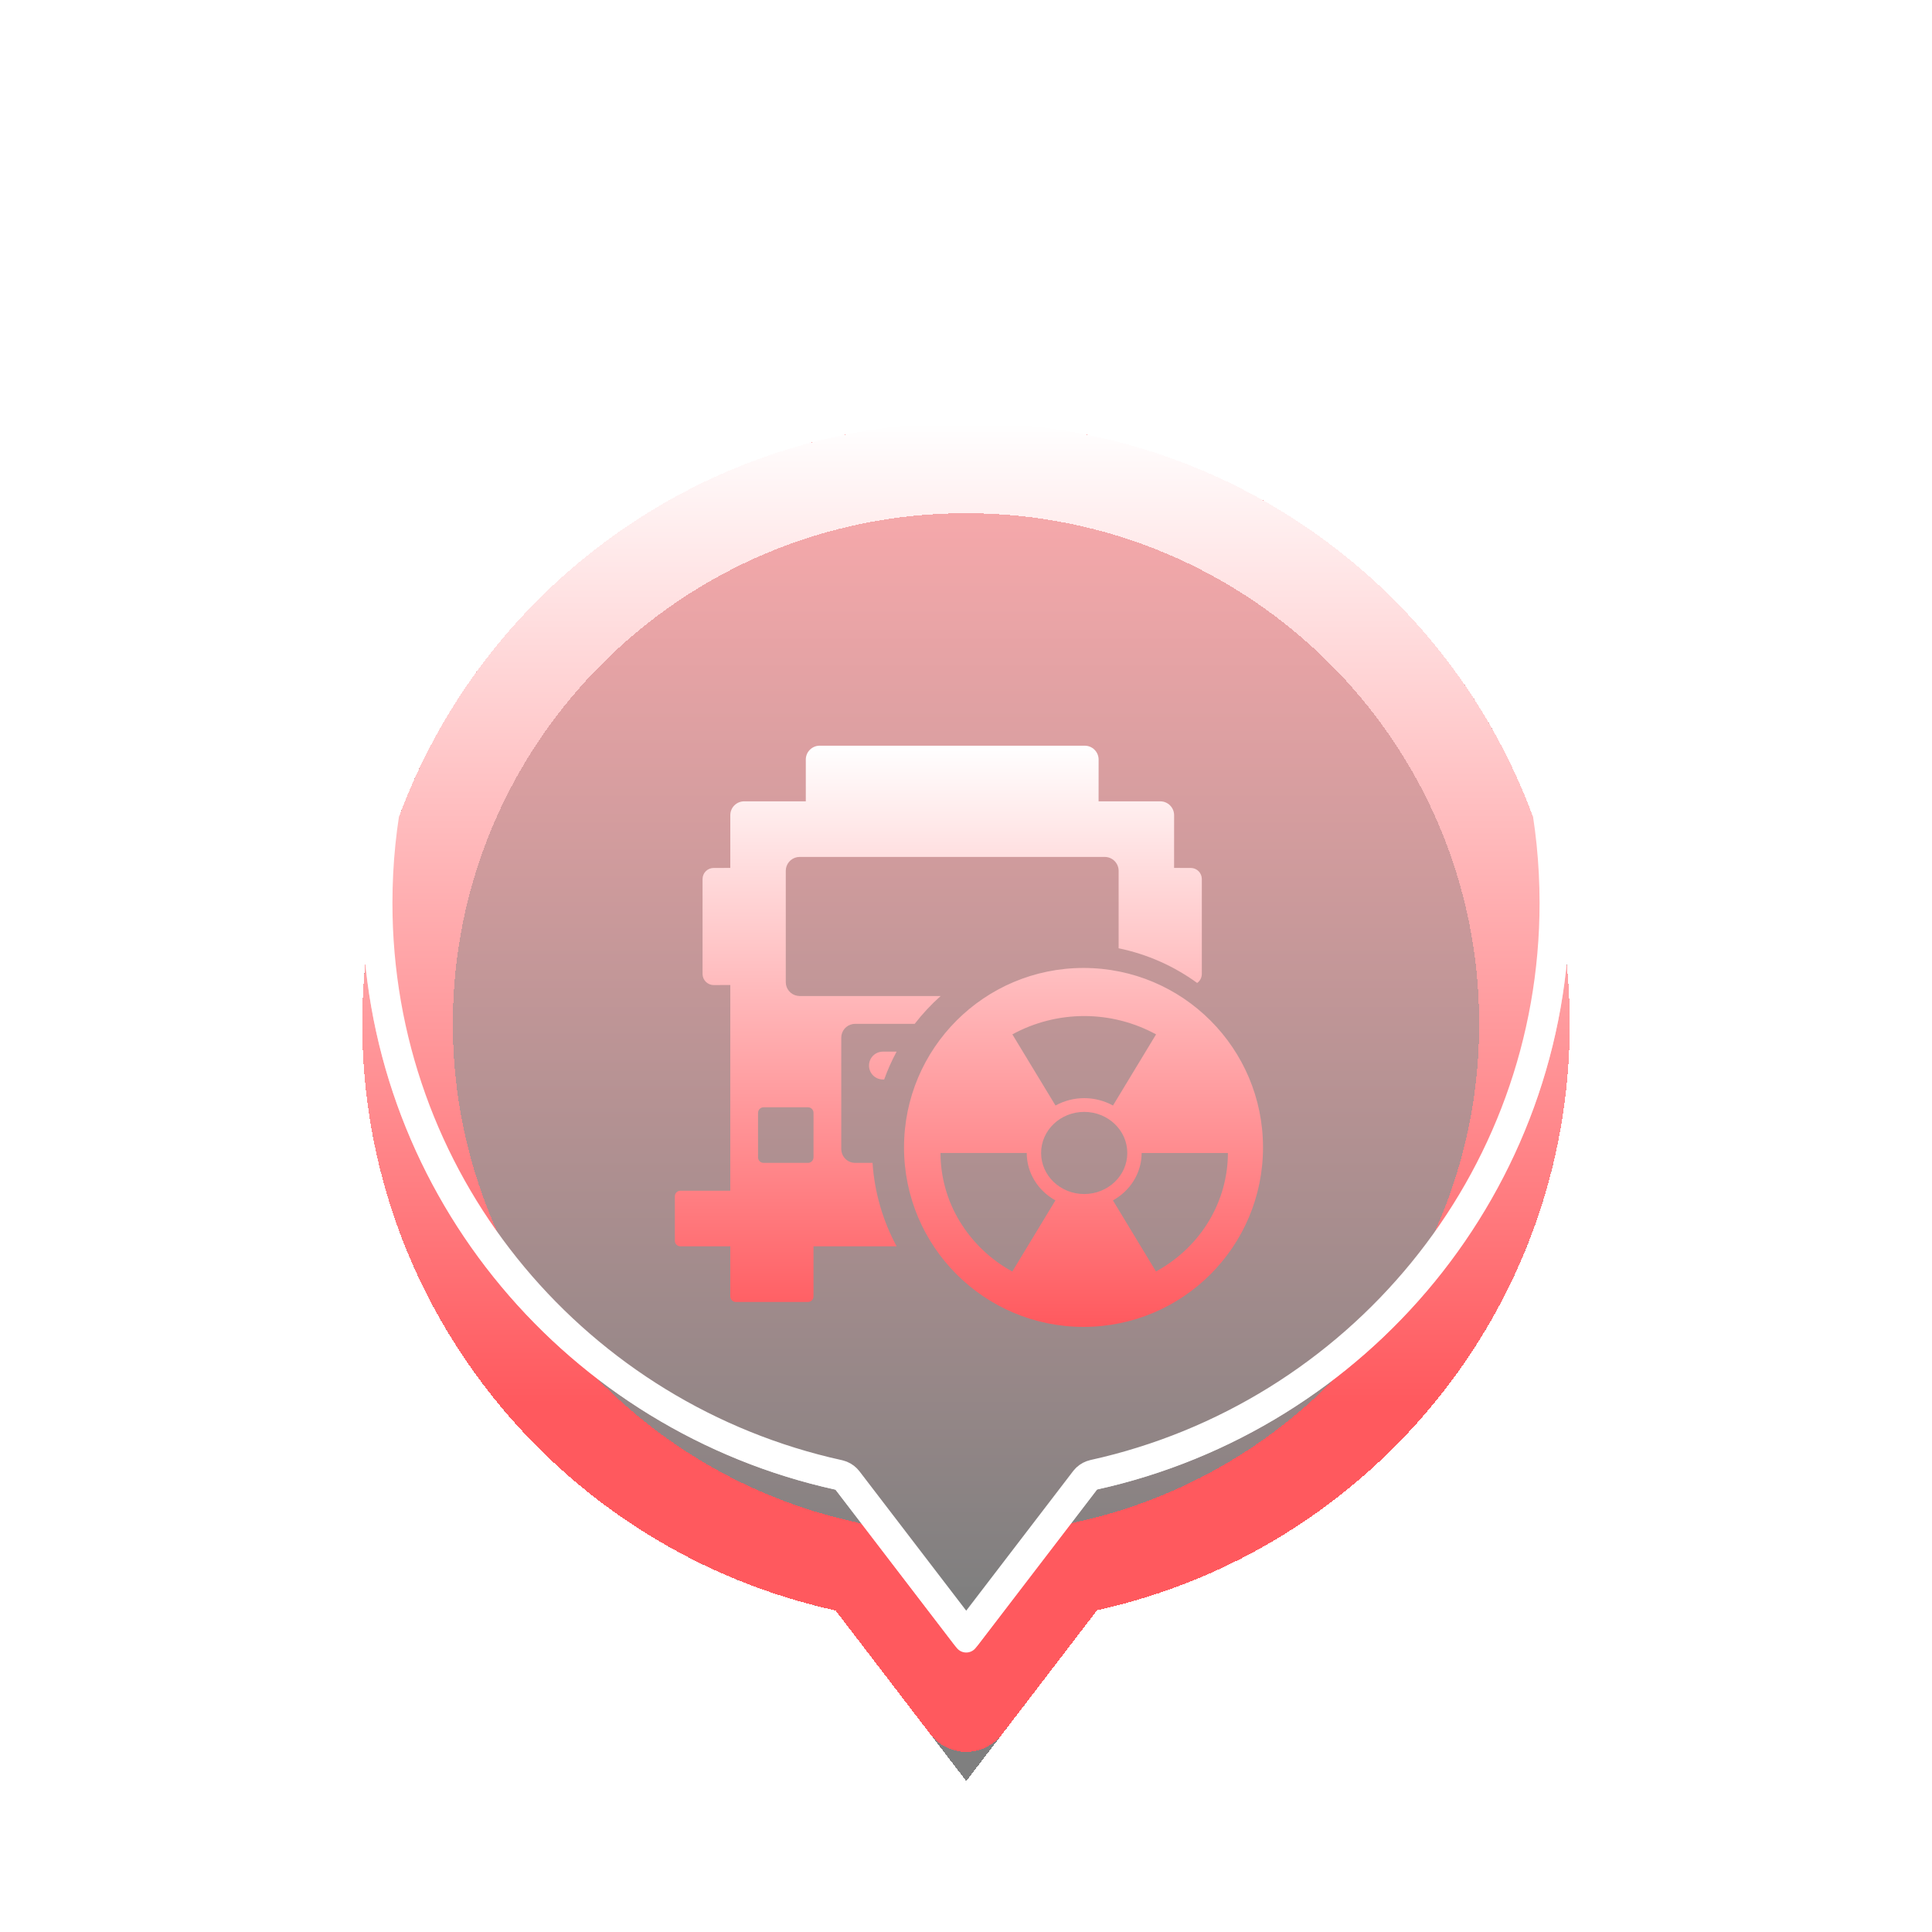 <svg width="64" height="64" viewBox="0 0 64 64" fill="none" xmlns="http://www.w3.org/2000/svg">
<g filter="url(#filter0_ddi_1322_12900)">
<path fill-rule="evenodd" clip-rule="evenodd" d="M36.341 49.342L32.008 55L27.679 49.348C18.713 47.379 12 39.431 12 29.913C12 18.916 20.954 10 32 10C43.046 10 52 18.916 52 29.913C52 39.425 45.297 47.366 36.341 49.342Z" fill="url(#paint0_linear_1322_12900)" fill-opacity="0.502" shape-rendering="crispEdges"/>
<path d="M32 11.5C42.224 11.5 50.5 19.751 50.5 29.913C50.5 38.7 44.307 46.048 36.018 47.877C35.715 47.944 35.442 48.102 35.234 48.328L35.15 48.43L32.007 52.533L28.869 48.435C28.681 48.19 28.422 48.009 28.128 47.917L28 47.883L27.613 47.793C19.51 45.83 13.5 38.569 13.5 29.913C13.5 19.751 21.776 11.5 32 11.5Z" stroke="url(#paint1_linear_1322_12900)" stroke-width="3" stroke-linejoin="round" shape-rendering="crispEdges"/>
</g>
<g filter="url(#filter1_f_1322_12900)">
<path d="M32 10.5C42.772 10.5 51.5 19.194 51.5 29.913C51.5 39.183 44.967 46.927 36.233 48.853C36.147 48.873 36.067 48.914 36.003 48.973L35.944 49.038L32.007 54.178L28.075 49.044C28.021 48.974 27.951 48.919 27.87 48.886L27.786 48.859L27.378 48.765C18.84 46.697 12.5 39.045 12.5 29.913C12.5 19.194 21.228 10.5 32 10.5Z" stroke="white" stroke-linejoin="round"/>
</g>
<path d="M32 10.4C42.827 10.4 51.6 19.139 51.6 29.913C51.599 39.231 45.033 47.015 36.255 48.951C36.186 48.966 36.122 48.999 36.07 49.047L36.023 49.099L32.007 54.342L27.996 49.105C27.953 49.048 27.896 49.005 27.831 48.978L27.765 48.957L27.355 48.862C18.773 46.784 12.401 39.093 12.4 29.913C12.4 19.139 21.173 10.4 32 10.4Z" stroke="url(#paint2_linear_1322_12900)" stroke-width="0.8" stroke-linejoin="round"/>
<g filter="url(#filter2_d_1322_12900)">
<path fill-rule="evenodd" clip-rule="evenodd" d="M35.896 39.955C35.896 39.955 35.894 39.955 35.892 39.955C32.609 39.955 29.947 37.294 29.947 34.01C29.947 30.726 32.609 28.065 35.892 28.065C39.176 28.064 41.838 30.724 41.839 34.008C41.84 37.292 39.179 39.954 35.896 39.955ZM35.915 35.554C36.705 35.554 37.343 34.944 37.343 34.194C37.343 33.442 36.705 32.833 35.915 32.833C35.127 32.833 34.488 33.442 34.488 34.194C34.488 34.944 35.127 35.554 35.915 35.554ZM31.155 34.194C31.157 34.993 31.377 35.777 31.793 36.46C32.217 37.157 32.818 37.731 33.534 38.121L34.962 35.764C34.393 35.449 34.012 34.863 34.012 34.194H31.155ZM33.536 30.265L34.965 32.622C35.557 32.296 36.276 32.296 36.869 32.622L38.296 30.265C36.813 29.456 35.02 29.456 33.536 30.265ZM37.818 34.196C37.818 34.863 37.435 35.451 36.867 35.764L38.294 38.12C39.821 37.281 40.674 35.76 40.676 34.196H37.818ZM28.787 31.299V31.297C28.787 31.043 28.993 30.837 29.245 30.837H29.701C29.541 31.134 29.403 31.442 29.29 31.759H29.245C28.992 31.758 28.787 31.553 28.787 31.299ZM37.056 27.413V24.847C37.056 24.594 36.85 24.387 36.596 24.387H26.49C26.268 24.387 26.077 24.546 26.037 24.765L26.03 24.847V28.535C26.03 28.761 26.193 28.948 26.407 28.986L26.49 28.995H31.159C30.846 29.275 30.558 29.583 30.301 29.916H28.328C28.105 29.916 27.915 30.075 27.875 30.293L27.868 30.376V34.063C27.868 34.288 28.031 34.476 28.244 34.515L28.328 34.522H28.904C28.969 35.491 29.241 36.434 29.702 37.286H26.948V38.945C26.948 39.046 26.867 39.129 26.765 39.13H24.376C24.274 39.13 24.192 39.046 24.192 38.945V37.286H22.538C22.437 37.286 22.355 37.203 22.355 37.102V35.629C22.355 35.526 22.437 35.444 22.539 35.444H24.192V28.63L23.641 28.631C23.438 28.631 23.273 28.466 23.273 28.263V25.119C23.273 24.916 23.438 24.752 23.641 24.752L24.192 24.751V23.005C24.192 22.751 24.398 22.545 24.652 22.545H26.693V21.162C26.693 20.909 26.899 20.702 27.153 20.702H35.933C36.187 20.702 36.393 20.909 36.393 21.162L36.392 22.545H38.434C38.688 22.545 38.894 22.751 38.894 23.005L38.893 24.751L39.446 24.752C39.648 24.752 39.812 24.917 39.812 25.119V28.263C39.812 28.386 39.751 28.496 39.658 28.562C38.882 27.998 37.995 27.606 37.056 27.413ZM25.118 32.816L25.111 32.864V34.338C25.111 34.423 25.169 34.495 25.247 34.516L25.295 34.522H26.765C26.848 34.522 26.92 34.466 26.942 34.386L26.949 34.338V32.864C26.949 32.762 26.867 32.68 26.765 32.68H25.295C25.213 32.68 25.14 32.736 25.118 32.816Z" fill="url(#paint3_linear_1322_12900)"/>
</g>
<defs>
<filter id="filter0_ddi_1322_12900" x="8" y="6" width="48" height="57" filterUnits="userSpaceOnUse" color-interpolation-filters="sRGB">
<feFlood flood-opacity="0" result="BackgroundImageFix"/>
<feColorMatrix in="SourceAlpha" type="matrix" values="0 0 0 0 0 0 0 0 0 0 0 0 0 0 0 0 0 0 127 0" result="hardAlpha"/>
<feOffset dy="4"/>
<feGaussianBlur stdDeviation="2"/>
<feComposite in2="hardAlpha" operator="out"/>
<feColorMatrix type="matrix" values="0 0 0 0 0 0 0 0 0 0 0 0 0 0 0 0 0 0 0.25 0"/>
<feBlend mode="normal" in2="BackgroundImageFix" result="effect1_dropShadow_1322_12900"/>
<feColorMatrix in="SourceAlpha" type="matrix" values="0 0 0 0 0 0 0 0 0 0 0 0 0 0 0 0 0 0 127 0" result="hardAlpha"/>
<feOffset/>
<feGaussianBlur stdDeviation="2"/>
<feComposite in2="hardAlpha" operator="out"/>
<feColorMatrix type="matrix" values="0 0 0 0 1 0 0 0 0 0.349 0 0 0 0 0.369 0 0 0 0.3 0"/>
<feBlend mode="normal" in2="effect1_dropShadow_1322_12900" result="effect2_dropShadow_1322_12900"/>
<feBlend mode="normal" in="SourceGraphic" in2="effect2_dropShadow_1322_12900" result="shape"/>
<feColorMatrix in="SourceAlpha" type="matrix" values="0 0 0 0 0 0 0 0 0 0 0 0 0 0 0 0 0 0 127 0" result="hardAlpha"/>
<feOffset/>
<feGaussianBlur stdDeviation="5"/>
<feComposite in2="hardAlpha" operator="arithmetic" k2="-1" k3="1"/>
<feColorMatrix type="matrix" values="0 0 0 0 1 0 0 0 0 0.349 0 0 0 0 0.369 0 0 0 0.7 0"/>
<feBlend mode="normal" in2="shape" result="effect3_innerShadow_1322_12900"/>
</filter>
<filter id="filter1_f_1322_12900" x="9" y="7" width="46" height="51" filterUnits="userSpaceOnUse" color-interpolation-filters="sRGB">
<feFlood flood-opacity="0" result="BackgroundImageFix"/>
<feBlend mode="normal" in="SourceGraphic" in2="BackgroundImageFix" result="shape"/>
<feGaussianBlur stdDeviation="1.5" result="effect1_foregroundBlur_1322_12900"/>
</filter>
<filter id="filter2_d_1322_12900" x="18.355" y="20.702" width="27.484" height="27.253" filterUnits="userSpaceOnUse" color-interpolation-filters="sRGB">
<feFlood flood-opacity="0" result="BackgroundImageFix"/>
<feColorMatrix in="SourceAlpha" type="matrix" values="0 0 0 0 0 0 0 0 0 0 0 0 0 0 0 0 0 0 127 0" result="hardAlpha"/>
<feOffset dy="4"/>
<feGaussianBlur stdDeviation="2"/>
<feComposite in2="hardAlpha" operator="out"/>
<feColorMatrix type="matrix" values="0 0 0 0 0 0 0 0 0 0 0 0 0 0 0 0 0 0 0.25 0"/>
<feBlend mode="normal" in2="BackgroundImageFix" result="effect1_dropShadow_1322_12900"/>
<feBlend mode="normal" in="SourceGraphic" in2="effect1_dropShadow_1322_12900" result="shape"/>
</filter>
<linearGradient id="paint0_linear_1322_12900" x1="12" y1="49" x2="12" y2="10" gradientUnits="userSpaceOnUse">
<stop/>
<stop offset="1" stop-color="#FF595E"/>
</linearGradient>
<linearGradient id="paint1_linear_1322_12900" x1="32" y1="10" x2="32" y2="42.5" gradientUnits="userSpaceOnUse">
<stop stop-color="white"/>
<stop offset="1" stop-color="#FF595E"/>
</linearGradient>
<linearGradient id="paint2_linear_1322_12900" x1="32" y1="10" x2="32" y2="55" gradientUnits="userSpaceOnUse">
<stop stop-color="white" stop-opacity="0"/>
<stop offset="1" stop-color="white"/>
</linearGradient>
<linearGradient id="paint3_linear_1322_12900" x1="32.097" y1="20.702" x2="32.097" y2="39.955" gradientUnits="userSpaceOnUse">
<stop stop-color="white"/>
<stop offset="1" stop-color="#FF595E"/>
</linearGradient>
</defs>
</svg>
